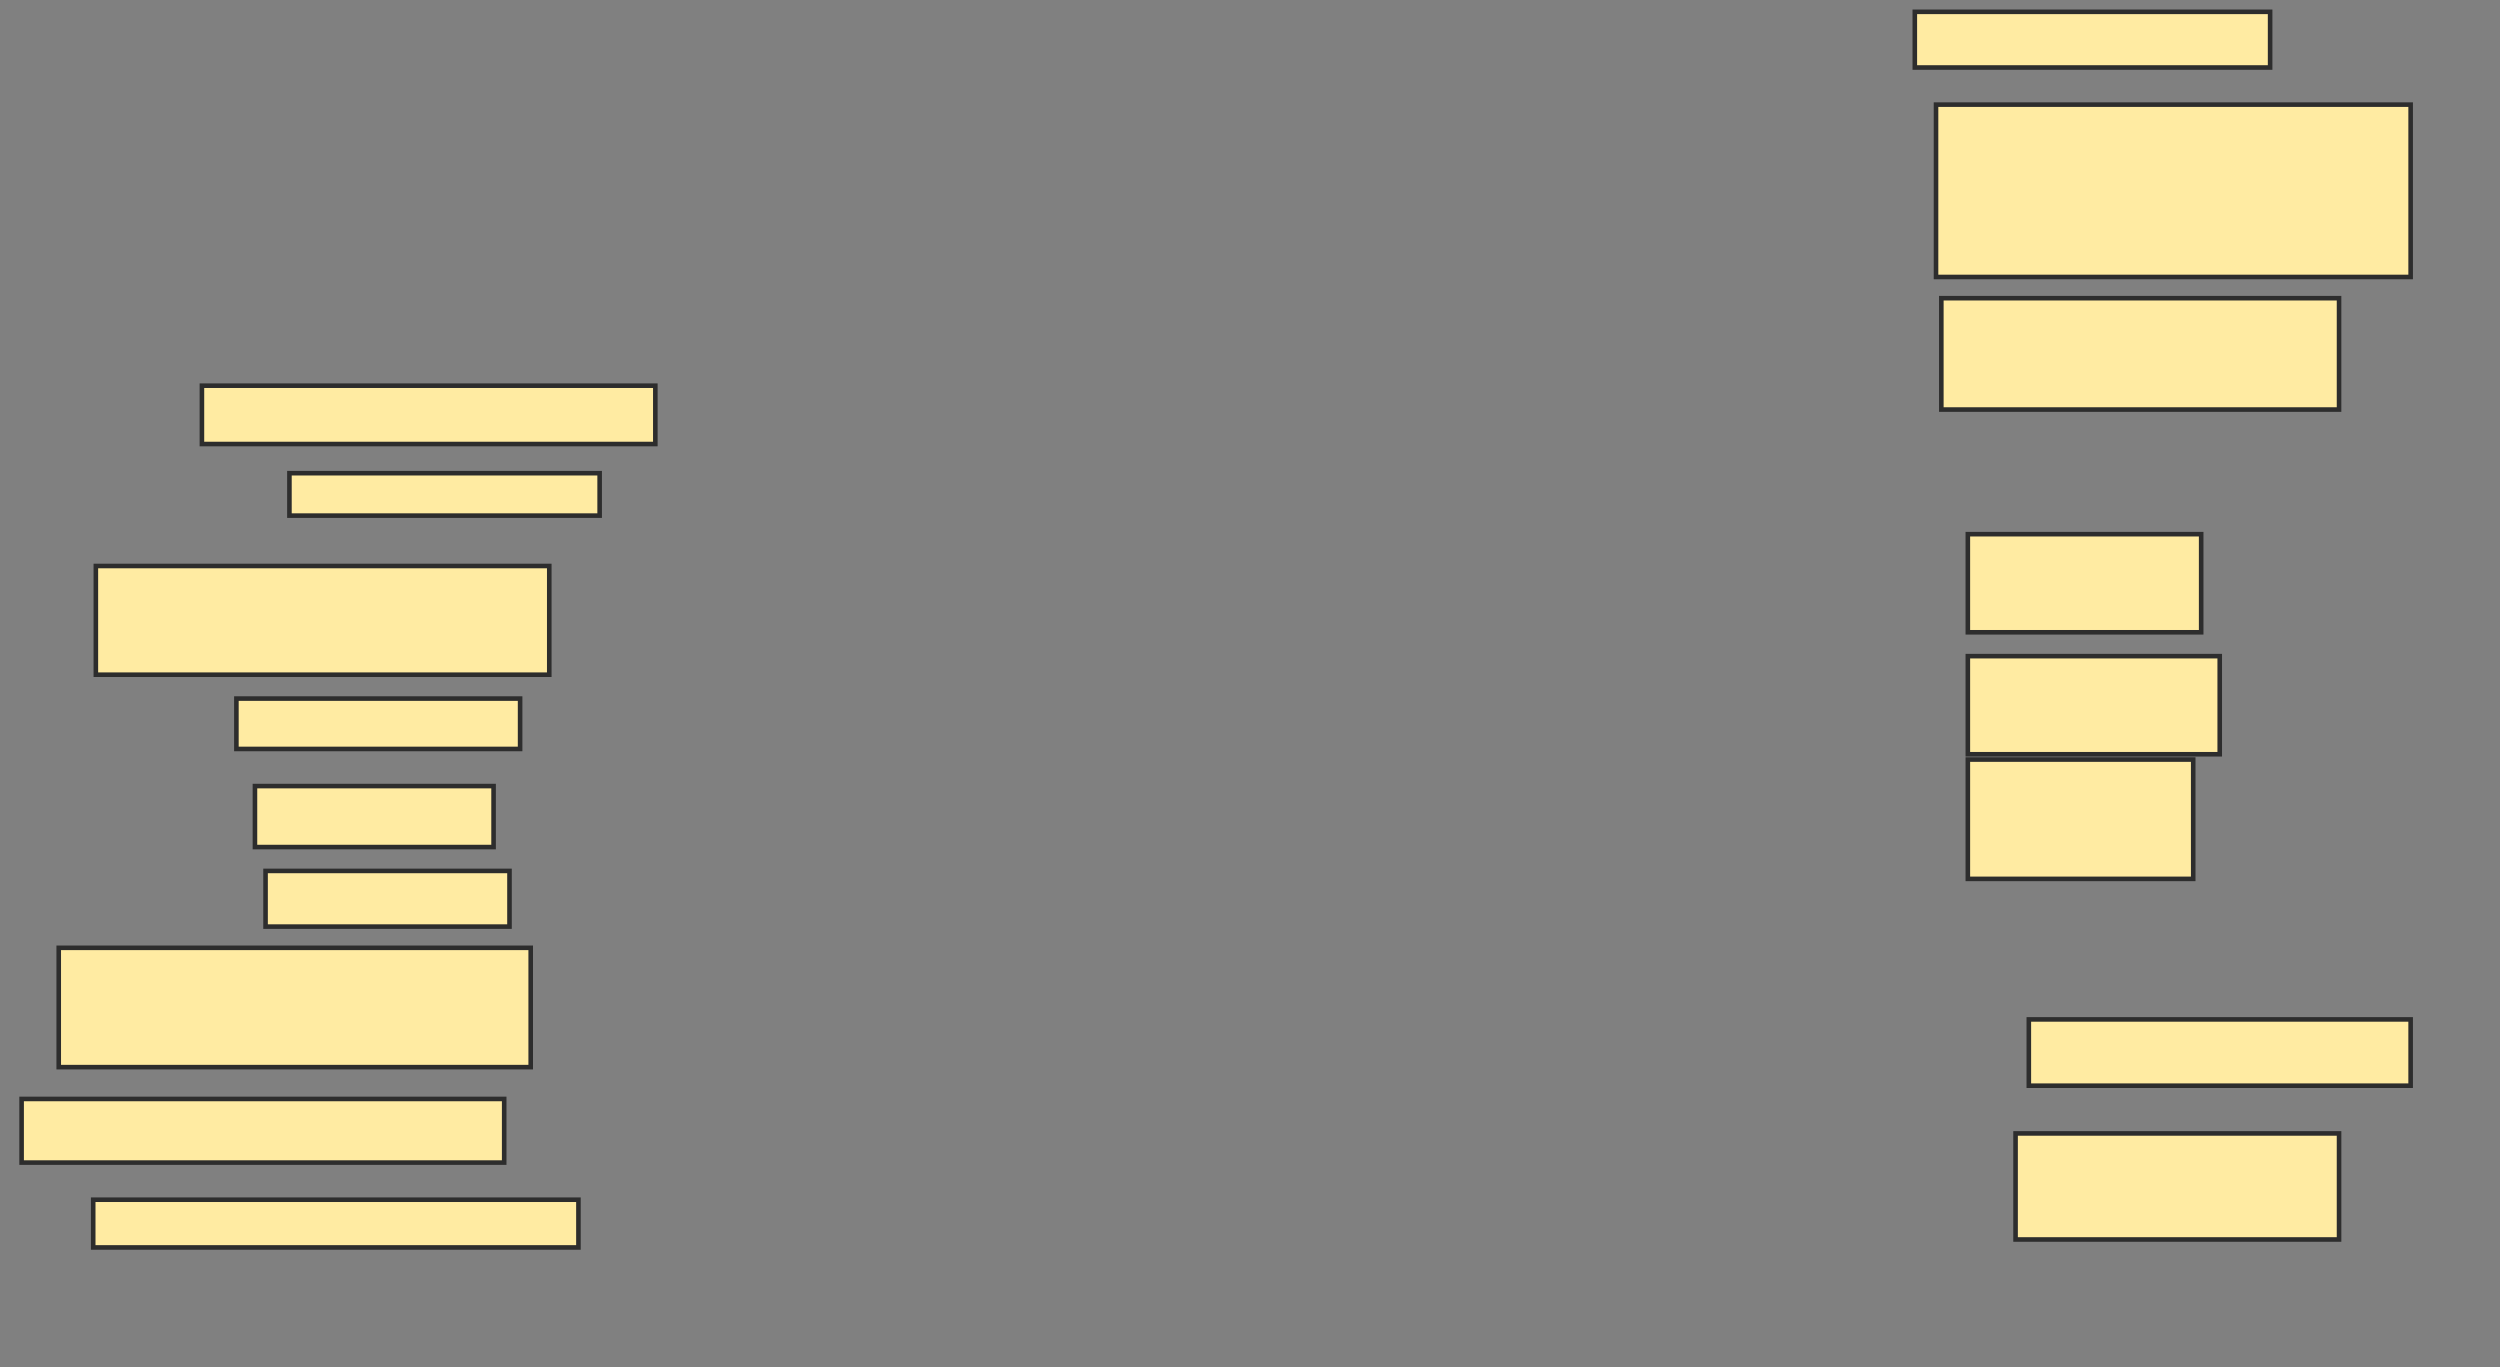 <svg xmlns="http://www.w3.org/2000/svg" width="545" height="298">
 <rect width="100%" height="100%" fill="#808080" stroke="none"/>
 <!-- Created with Image Occlusion Enhanced -->
 <g>
  <title>Labels</title>
 </g>
 <g>
  <title>Masks</title>
  <rect id="3dc22287f3fd4dd4a2d7e1481a9f022f-ao-1" height="12.717" width="98.844" y="84.081" x="44.017" stroke-linecap="null" stroke-linejoin="null" stroke-dasharray="null" stroke="#2D2D2D" fill="#FFEBA2"/>
  <rect id="3dc22287f3fd4dd4a2d7e1481a9f022f-ao-2" height="9.249" width="67.63" y="103.156" x="63.093" stroke-linecap="null" stroke-linejoin="null" stroke-dasharray="null" stroke="#2D2D2D" fill="#FFEBA2"/>
  <rect id="3dc22287f3fd4dd4a2d7e1481a9f022f-ao-3" height="23.699" width="98.844" y="123.387" x="20.896" stroke-linecap="null" stroke-linejoin="null" stroke-dasharray="null" stroke="#2D2D2D" fill="#FFEBA2"/>
  <rect id="3dc22287f3fd4dd4a2d7e1481a9f022f-ao-4" height="10.983" width="61.85" y="152.289" x="51.532" stroke-linecap="null" stroke-linejoin="null" stroke-dasharray="null" stroke="#2D2D2D" fill="#FFEBA2"/>
  <rect id="3dc22287f3fd4dd4a2d7e1481a9f022f-ao-5" height="13.295" width="52.023" y="171.364" x="55.578" stroke-linecap="null" stroke-linejoin="null" stroke-dasharray="null" stroke="#2D2D2D" fill="#FFEBA2"/>
  <rect id="3dc22287f3fd4dd4a2d7e1481a9f022f-ao-6" height="12.139" width="53.179" y="189.861" x="57.89" stroke-linecap="null" stroke-linejoin="null" stroke-dasharray="null" stroke="#2D2D2D" fill="#FFEBA2"/>
  <rect id="3dc22287f3fd4dd4a2d7e1481a9f022f-ao-7" height="26.012" width="102.89" y="206.624" x="12.803" stroke-linecap="null" stroke-linejoin="null" stroke-dasharray="null" stroke="#2D2D2D" fill="#FFEBA2"/>
  <rect id="3dc22287f3fd4dd4a2d7e1481a9f022f-ao-8" height="13.873" width="105.202" y="239.572" x="4.711" stroke-linecap="null" stroke-linejoin="null" stroke-dasharray="null" stroke="#2D2D2D" fill="#FFEBA2"/>
  <rect id="3dc22287f3fd4dd4a2d7e1481a9f022f-ao-9" height="10.405" width="105.78" y="261.538" x="20.318" stroke-linecap="null" stroke-linejoin="null" stroke-dasharray="null" stroke="#2D2D2D" fill="#FFEBA2"/>
  
  <rect id="3dc22287f3fd4dd4a2d7e1481a9f022f-ao-11" height="12.139" width="77.457" y="2.578" x="417.428" stroke-linecap="null" stroke-linejoin="null" stroke-dasharray="null" stroke="#2D2D2D" fill="#FFEBA2"/>
  <rect id="3dc22287f3fd4dd4a2d7e1481a9f022f-ao-12" height="37.572" width="103.468" y="22.809" x="422.052" stroke-linecap="null" stroke-linejoin="null" stroke-dasharray="null" stroke="#2D2D2D" fill="#FFEBA2"/>
  <rect id="3dc22287f3fd4dd4a2d7e1481a9f022f-ao-13" height="24.277" width="86.705" y="65.006" x="423.208" stroke-linecap="null" stroke-linejoin="null" stroke-dasharray="null" stroke="#2D2D2D" fill="#FFEBA2"/>
  <rect id="3dc22287f3fd4dd4a2d7e1481a9f022f-ao-14" height="21.387" width="50.867" y="116.451" x="428.988" stroke-linecap="null" stroke-linejoin="null" stroke-dasharray="null" stroke="#2D2D2D" fill="#FFEBA2"/>
  <rect id="3dc22287f3fd4dd4a2d7e1481a9f022f-ao-15" height="21.387" width="54.913" y="143.04" x="428.988" stroke-linecap="null" stroke-linejoin="null" stroke-dasharray="null" stroke="#2D2D2D" fill="#FFEBA2"/>
  <rect id="3dc22287f3fd4dd4a2d7e1481a9f022f-ao-16" height="26.012" width="49.133" y="165.584" x="428.988" stroke-linecap="null" stroke-linejoin="null" stroke-dasharray="null" stroke="#2D2D2D" fill="#FFEBA2"/>
  <rect id="3dc22287f3fd4dd4a2d7e1481a9f022f-ao-17" height="23.121" width="70.52" y="247.087" x="439.393" stroke-linecap="null" stroke-linejoin="null" stroke-dasharray="null" stroke="#2D2D2D" fill="#FFEBA2"/>
  <rect id="3dc22287f3fd4dd4a2d7e1481a9f022f-ao-18" height="14.451" width="83.237" y="222.231" x="442.283" stroke-linecap="null" stroke-linejoin="null" stroke-dasharray="null" stroke="#2D2D2D" fill="#FFEBA2"/>
 </g>
</svg>